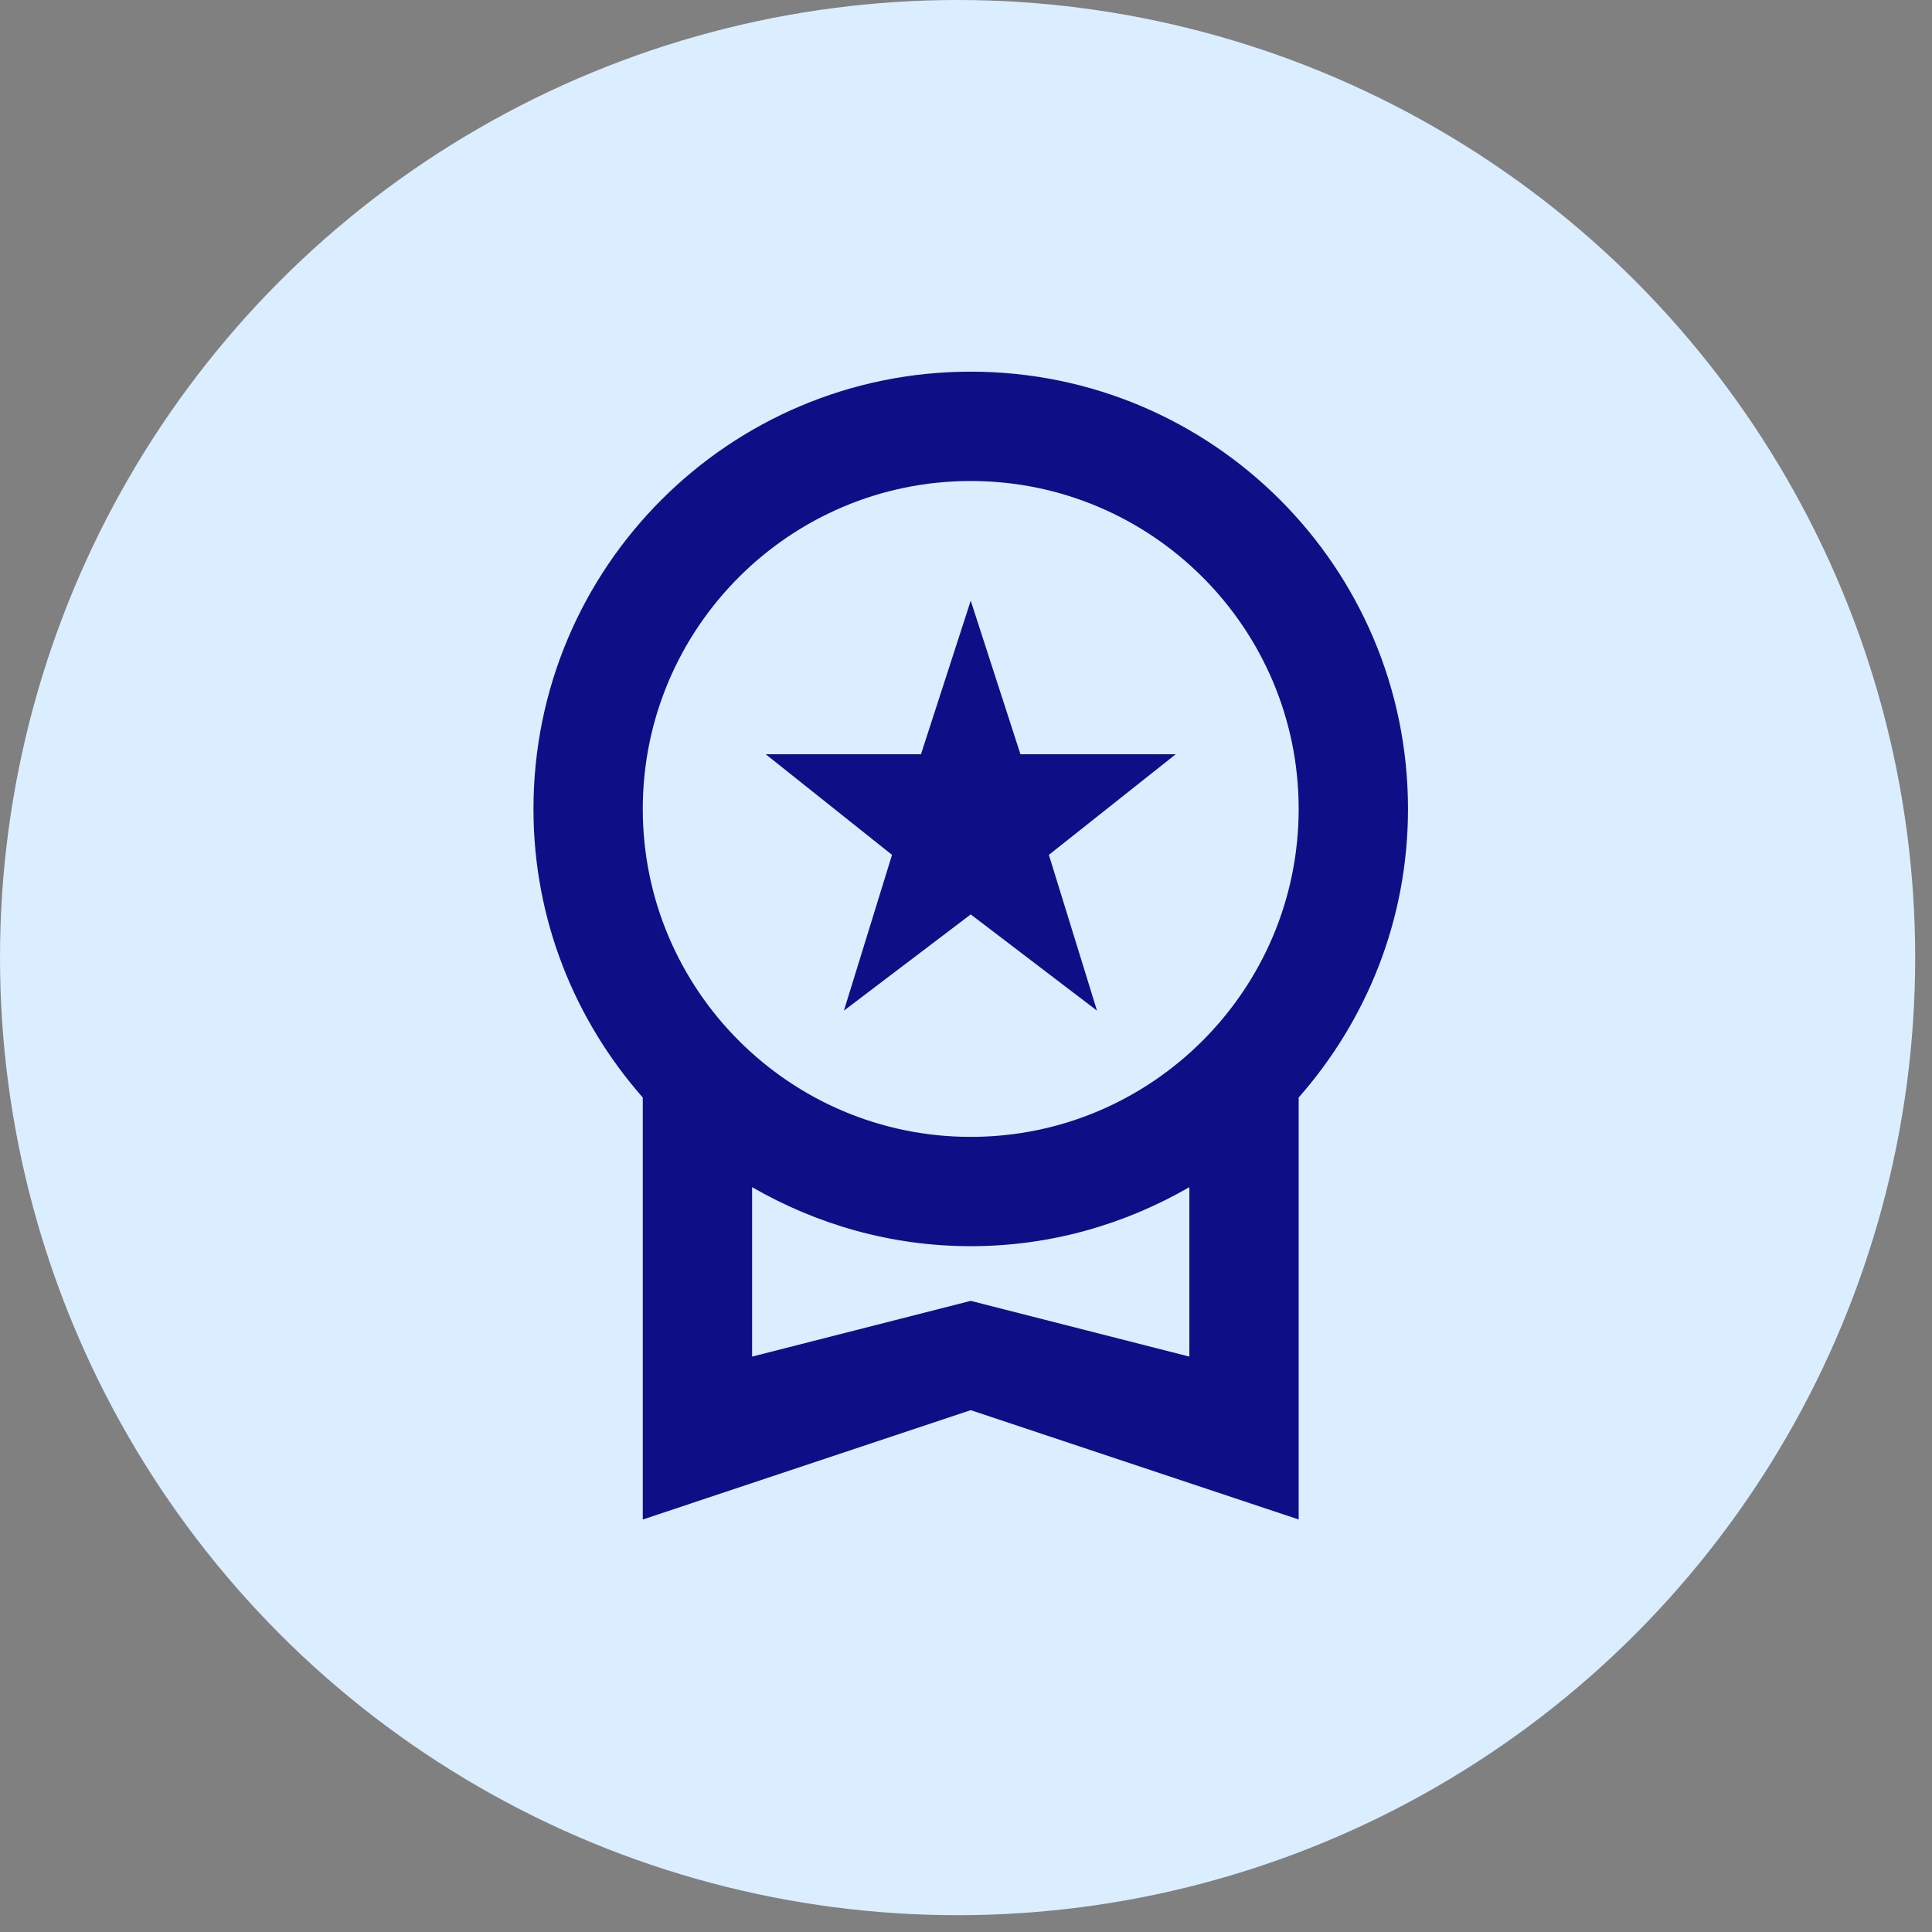 <svg width="80" height="80" viewBox="0 0 80 80" fill="none" xmlns="http://www.w3.org/2000/svg">
<rect x="0" y="0" width="80" height="80" fill="#808080" stroke="none"/>
<circle cx="39.652" cy="39.652" r="39.652" fill="#DAEEFF"/>
<path d="M34.945 41.848L40.196 37.864L45.424 41.848L43.432 35.398L48.683 31.233H42.255L40.196 24.873L38.136 31.233H31.709L36.937 35.398L34.945 41.848ZM58.302 33.496C58.302 23.493 50.199 15.39 40.196 15.39C30.192 15.39 22.09 23.493 22.09 33.496C22.09 38.091 23.81 42.255 26.616 45.446V62.919L40.196 58.392L53.775 62.919V45.446C56.582 42.255 58.302 38.091 58.302 33.496ZM40.196 19.917C47.687 19.917 53.775 26.005 53.775 33.496C53.775 40.988 47.687 47.076 40.196 47.076C32.705 47.076 26.616 40.988 26.616 33.496C26.616 26.005 32.705 19.917 40.196 19.917ZM40.196 53.866L31.143 56.174V49.158C33.813 50.697 36.892 51.602 40.196 51.602C43.5 51.602 46.578 50.697 49.249 49.158V56.174L40.196 53.866Z" fill="#0C0F86"/>
</svg>
